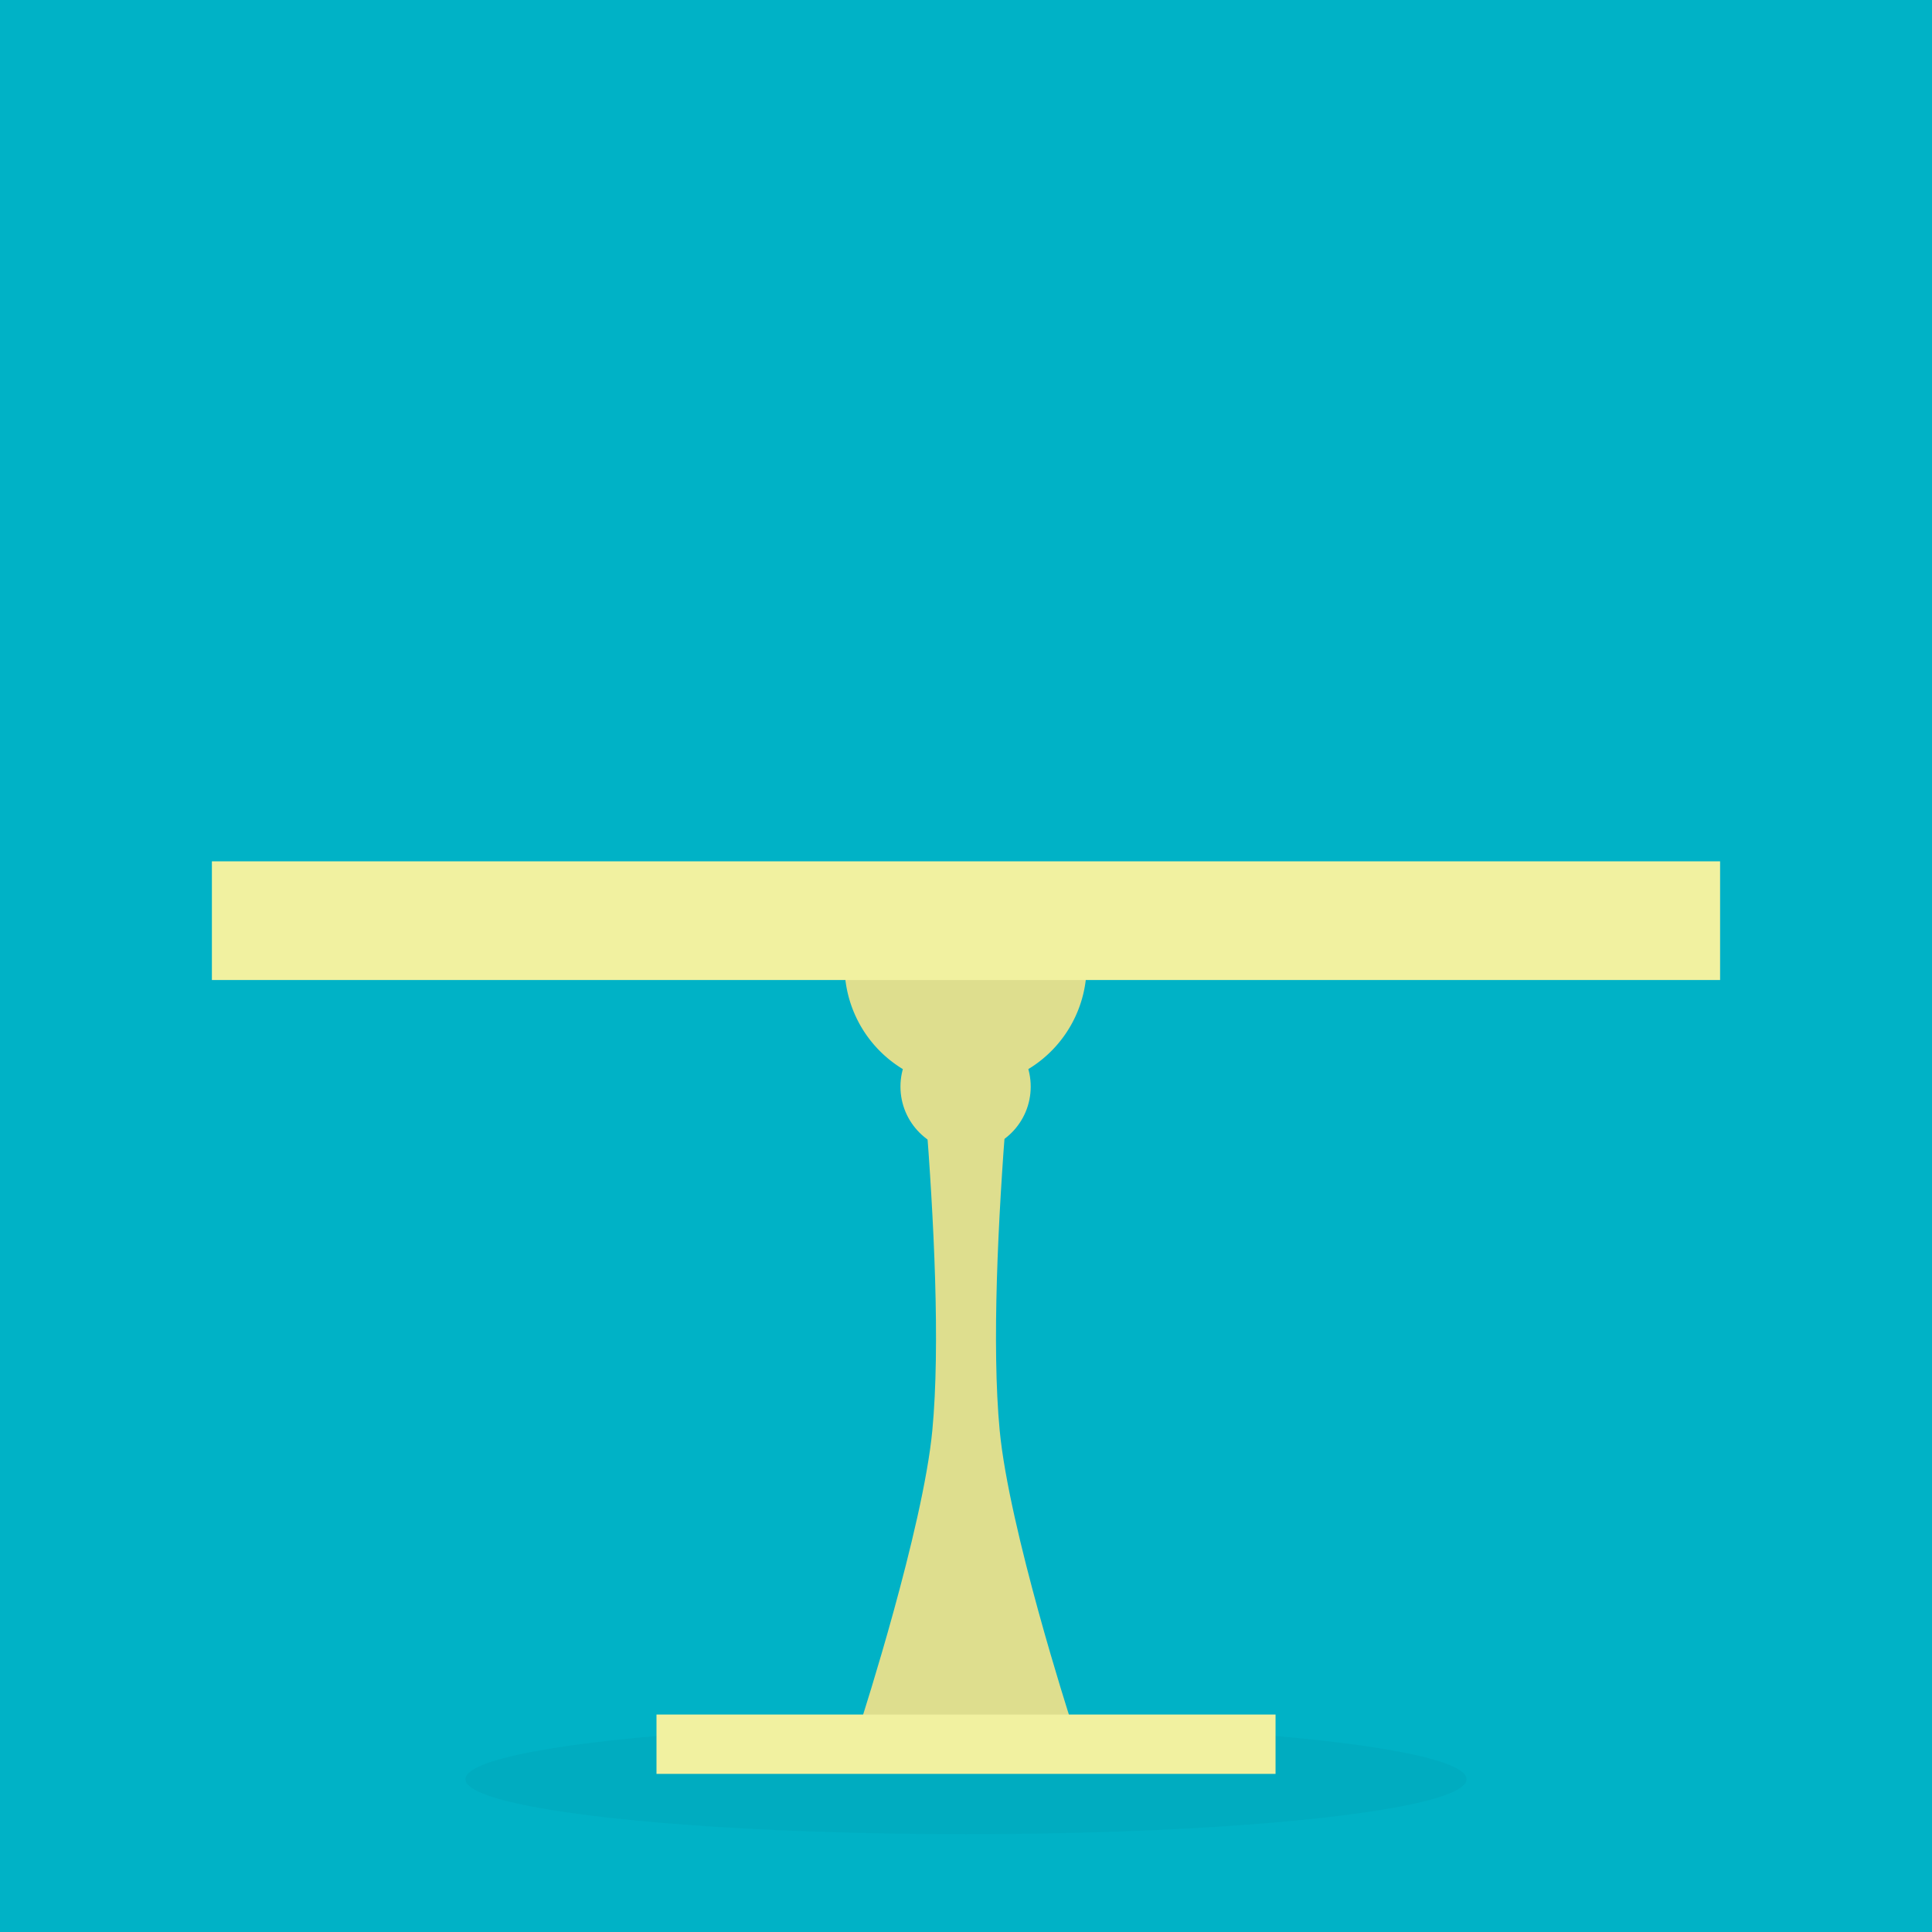 <?xml version="1.0" encoding="UTF-8"?>
<svg width="500" height="500" version="1.1" viewBox="0 0 500 500" xmlns="http://www.w3.org/2000/svg">
 <g transform="translate(0 -552.36)">
  <rect y="552.36" width="500" height="500" ry="0" fill="#00b2c6"/>
 </g>
 <ellipse cx="250" cy="460.46" rx="129.55" ry="14.228" fill-opacity=".034"/>
 <g transform="matrix(.908 0 0 .908 11.017 -.704)" fill="#dede8e">
  <path d="m228.58 275.99a34.5 34.5 0 0 0 34.5 34.5 34.5 34.5 0 0 0 34.5 -34.5h-69z"/>
  <circle cx="263.08" cy="310.49" r="18.562"/>
 </g>
 <path d="m223.02 444.85s15.839-49.147 18.264-74.649c4.169-43.835-6.642-131.93-6.642-131.93h30.718s-10.811 88.097-6.642 131.93c2.426 25.502 18.264 74.649 18.264 74.649h-26.981z" fill="#dede8e"/>
 <rect x="54.838" y="222.91" width="390.32" height="30.717" fill="#f1f1a0"/>
 <rect transform="scale(1,-1)" x="169.9" y="-459.08" width="160.21" height="15.359" fill="#f1f1a0"/>
</svg>
